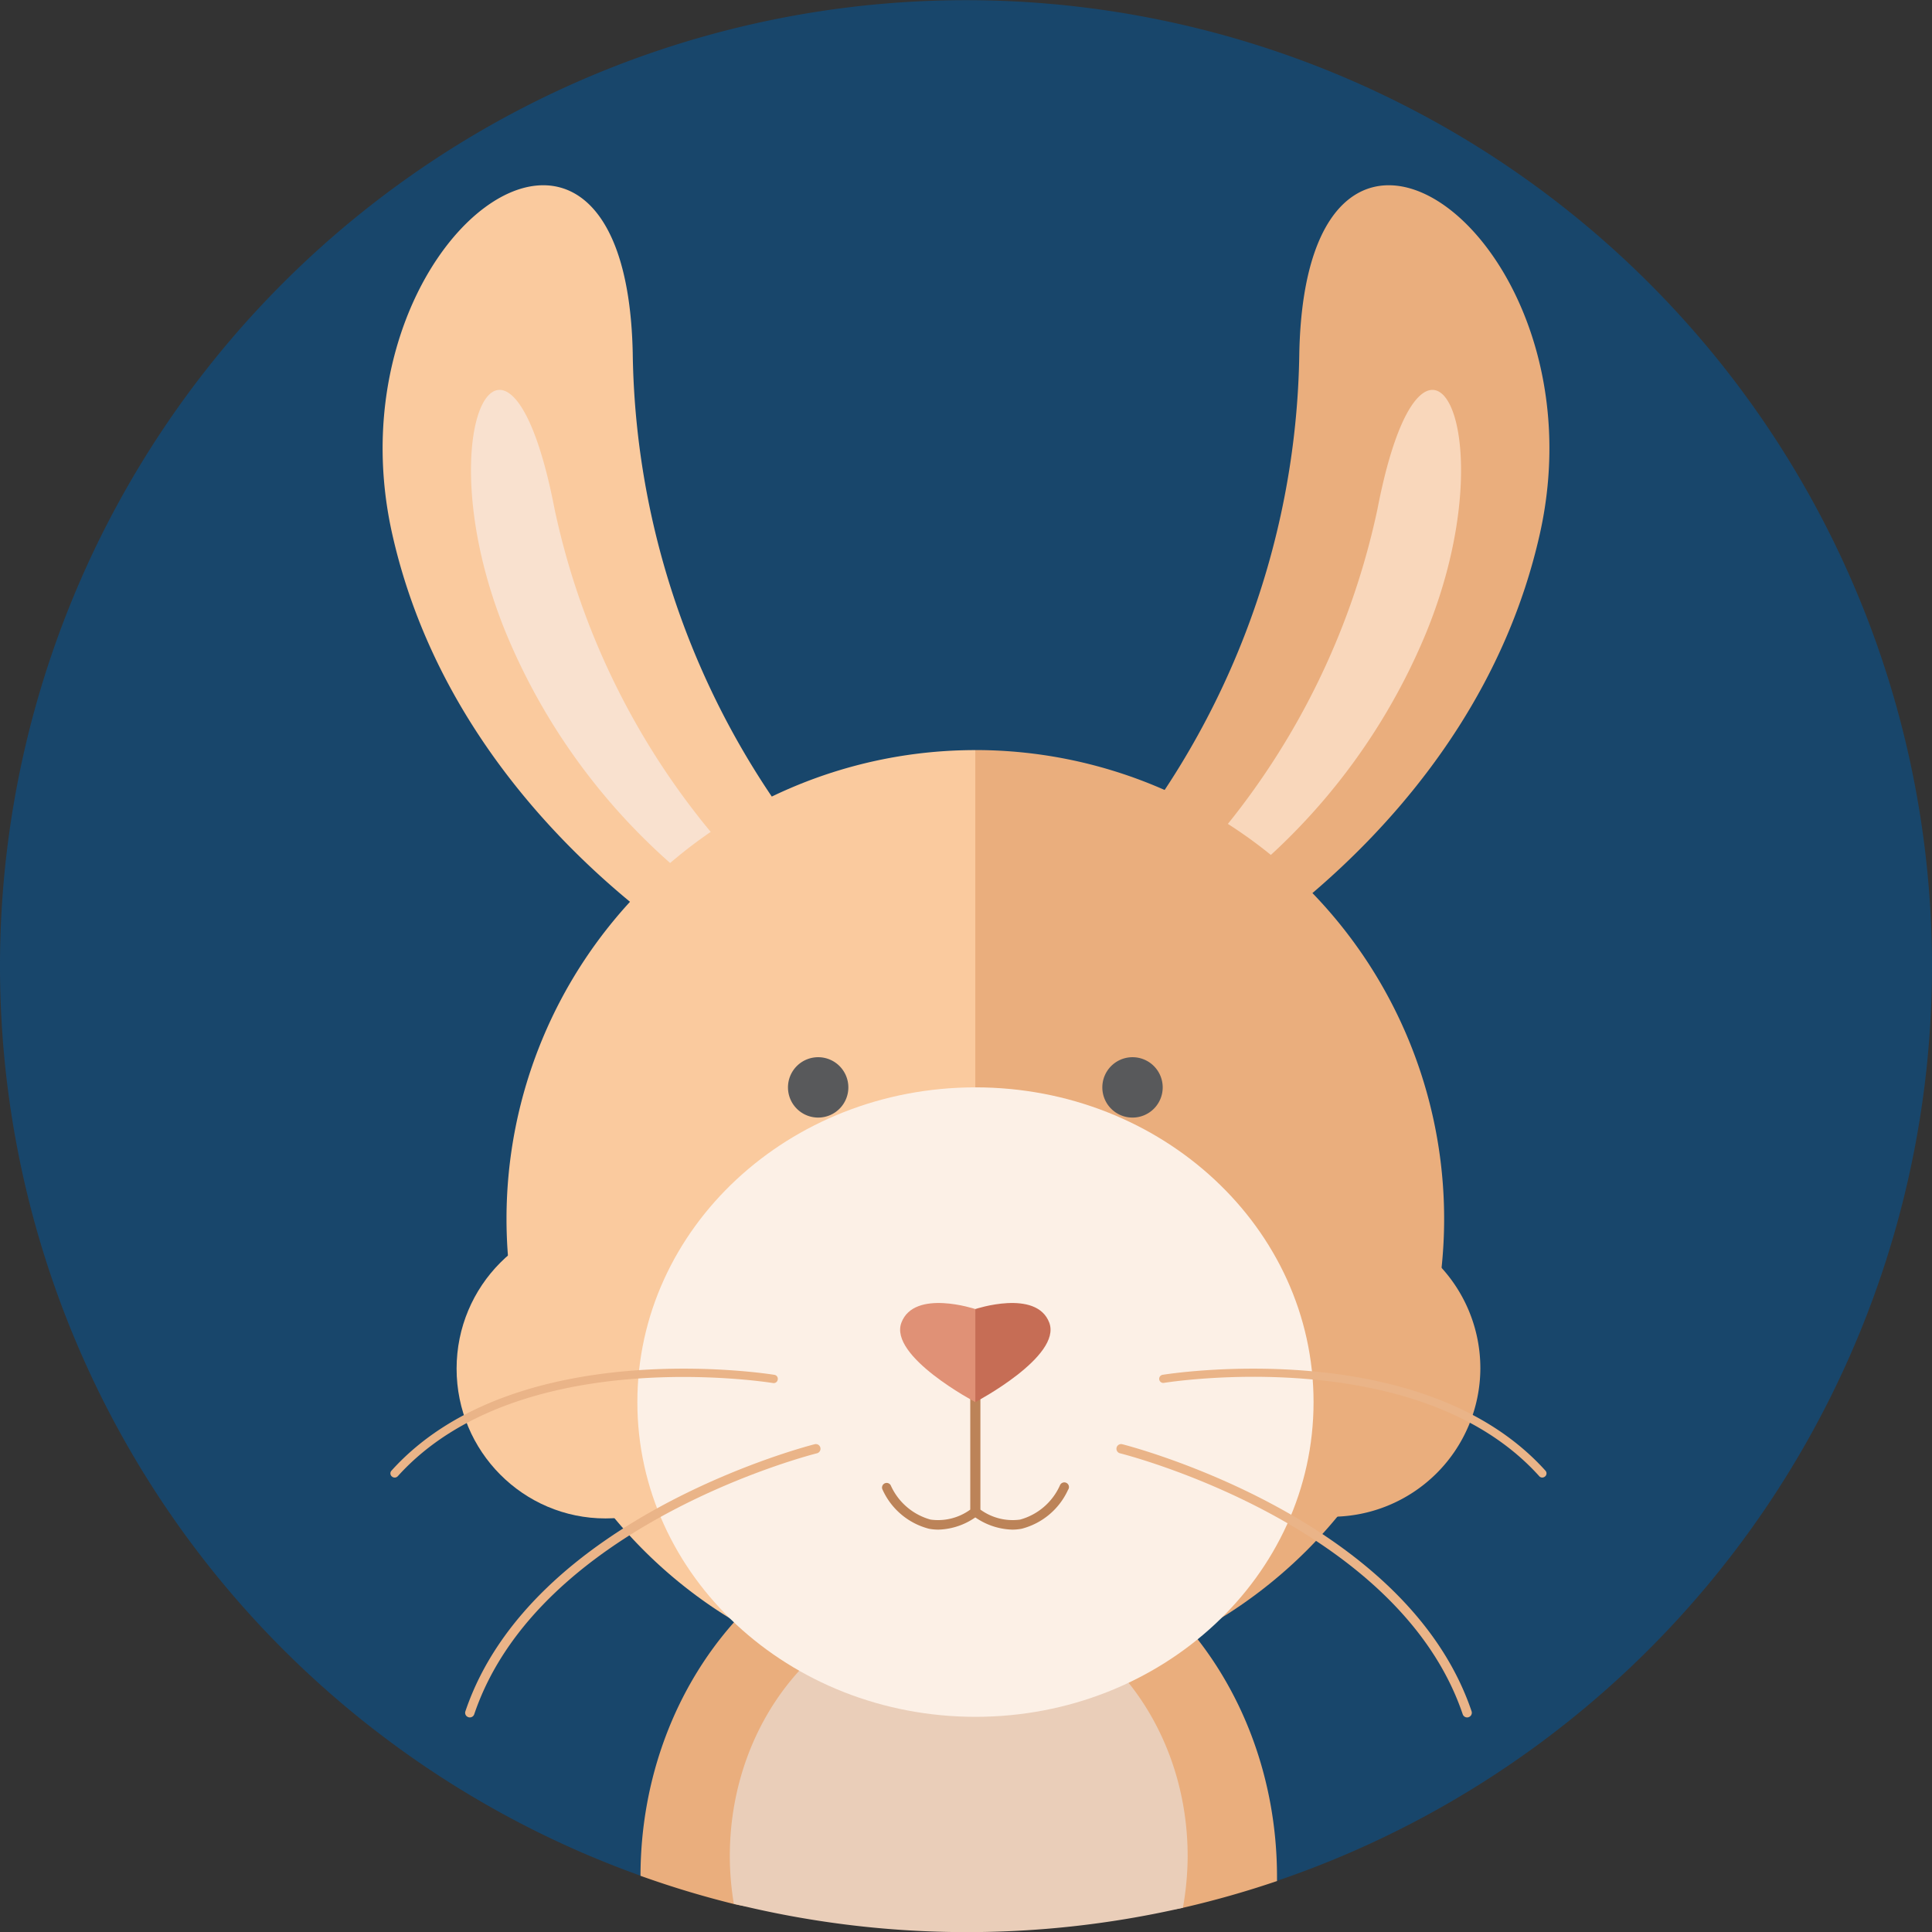 <svg xmlns="http://www.w3.org/2000/svg" width="48" height="48" viewBox="0 0 48 48">
    <rect x="0" y="0" width="48" height="48" fill="#333333" stroke="none"/>
    <defs>
        <style>
            .cls-1{fill:#18466b}.cls-2{fill:#eaae7d}.cls-3{fill:#eaceb9}.cls-4{fill:#faca9e}.cls-5{fill:#f9e1cf}.cls-6{fill:#f9d7bb}.cls-7{fill:#fcf0e6}.cls-8{fill:#eab488}.cls-9{fill:#bc8358}.cls-10{fill:#c66d55}.cls-11{fill:#e09176}.cls-12{fill:#58595b}
        </style>
    </defs>
    <g id="icon_rabbit" transform="translate(-24 -228)">
        <path id="Path_258" d="M138.638 215.425a24.009 24.009 0 0 1-16.273 22.729c-2.425.824-5.21-1.228-7.914-1.228-2.838 0-5.374 2.007-7.9 1.1a24 24 0 1 1 32.087-22.6z" class="cls-1" data-name="Path 258" transform="translate(-66.638 36.575)"/>
        <path id="Path_259" d="M115.785 232.264c-4.36 0-7.9 3.987-7.908 8.906a23.789 23.789 0 0 0 2.317.7c1.848.458 3.781-1.316 5.771-1.316 1.852 0 3.656 1.808 5.389 1.41a23.855 23.855 0 0 0 2.337-.664v-.1c0-4.939-3.54-8.936-7.906-8.936z" class="cls-2" data-name="Path 259" transform="translate(-67.964 33.434)"/>
        <path id="Path_260" d="M115.97 234.426c-3.142 0-5.689 2.875-5.689 6.423a7.194 7.194 0 0 0 .1 1.182 24.119 24.119 0 0 0 11.157.1 7.426 7.426 0 0 0 .118-1.277c.001-3.554-2.545-6.428-5.686-6.428z" class="cls-3" data-name="Path 260" transform="translate(-68.149 33.267)"/>
        <g id="Group_150" data-name="Group 150" transform="translate(33.506 232.603)">
            <g id="Group_140" data-name="Group 140">
                <path id="Path_261" d="M112.262 213.73a20.174 20.174 0 0 1-5.112-13.156c-.178-8.28-7.63-2.851-5.974 4.508s8.569 10.978 8.569 10.978z" class="cls-4" data-name="Path 261" transform="translate(-100.936 -196.412)"/>
                <path id="Path_262" d="M110.719 214.46a18.659 18.659 0 0 1-5.329-9.587c-1.143-5.9-3.283-1.963-1.2 3.1a15.573 15.573 0 0 0 6.255 7.313z" class="cls-5" data-name="Path 262" transform="translate(-101.119 -196.835)"/>
            </g>
            <g id="Group_141" data-name="Group 141" transform="translate(17.663)">
                <path id="Path_263" d="M120.071 213.73a20.174 20.174 0 0 0 5.112-13.156c.178-8.28 7.629-2.851 5.974 4.508s-8.569 10.978-8.569 10.978z" class="cls-2" data-name="Path 263" transform="translate(-120.071 -196.412)"/>
                <path id="Path_264" d="M121.941 214.46a18.659 18.659 0 0 0 5.329-9.587c1.143-5.9 3.283-1.963 1.2 3.1a15.573 15.573 0 0 1-6.255 7.313z" class="cls-6" data-name="Path 264" transform="translate(-120.215 -196.835)"/>
            </g>
            <path id="Path_265" d="M116.708 211.614l-2.172 11.647 2.172 11.646a11.647 11.647 0 1 0 0-23.294z" class="cls-2" data-name="Path 265" transform="translate(-101.982 -197.581)"/>
            <path id="Path_266" d="M115.918 211.614a11.647 11.647 0 1 0 0 23.294z" class="cls-4" data-name="Path 266" transform="translate(-101.193 -197.581)"/>
            <ellipse id="Ellipse_32" cx="3.7" cy="3.721" class="cls-4" data-name="Ellipse 32" rx="3.7" ry="3.721" transform="translate(1.838 25.68)"/>
            <path id="Path_267" d="M129.865 227.953a3.7 3.7 0 1 1-3.7-3.721 3.711 3.711 0 0 1 3.7 3.721z" class="cls-2" data-name="Path 267" transform="translate(-102.592 -198.552)"/>
            <path id="Path_268" d="M124.592 228.512c0 4.319-3.762 7.819-8.4 7.819s-8.4-3.5-8.4-7.819 3.762-7.82 8.4-7.82 8.4 3.501 8.4 7.82z" class="cls-7" data-name="Path 268" transform="translate(-101.463 -198.28)"/>
            <g id="Group_144" data-name="Group 144" transform="translate(.198 29.401)">
                <g id="Group_142" data-name="Group 142" transform="translate(1.853 1.875)">
                    <path id="Path_269" d="M103.26 237.083a.057.057 0 0 1-.024-.006.113.113 0 0 1-.072-.146c1.645-4.859 8.609-6.617 8.679-6.635a.116.116 0 0 1 .054.226c-.067.016-6.911 1.744-8.514 6.484a.115.115 0 0 1-.123.077z" class="cls-8" data-name="Path 269" transform="translate(-103.158 -230.294)"/>
                </g>
                <g id="Group_143" data-name="Group 143">
                    <path id="Path_270" d="M101.2 230.954l-.017-.012a.1.1 0 0 1-.007-.148c3.083-3.418 9.445-2.388 9.509-2.378a.1.1 0 0 1 .084.121.1.1 0 0 1-.118.083c-.064-.009-6.314-1.019-9.32 2.314a.105.105 0 0 1-.131.02z" class="cls-8" data-name="Path 270" transform="translate(-101.151 -228.263)"/>
                </g>
            </g>
            <g id="Group_147" data-name="Group 147" transform="translate(18.232 29.401)">
                <g id="Group_145" data-name="Group 145" transform="translate(0 1.875)">
                    <path id="Path_271" d="M129.414 237.083a.053.053 0 0 0 .023-.006.115.115 0 0 0 .073-.146c-1.646-4.859-8.61-6.617-8.68-6.635a.116.116 0 0 0-.054.226c.068.016 6.911 1.744 8.514 6.484a.116.116 0 0 0 .124.077z" class="cls-8" data-name="Path 271" transform="translate(-120.687 -230.294)"/>
                </g>
                <g id="Group_146" data-name="Group 146" transform="translate(1.06)">
                    <path id="Path_272" d="M131.406 230.954a.1.1 0 0 0 .025-.16c-3.084-3.418-9.446-2.388-9.509-2.378a.1.1 0 0 0 .034.2c.063-.009 6.314-1.019 9.32 2.314a.1.1 0 0 0 .13.024z" class="cls-8" data-name="Path 272" transform="translate(-121.836 -228.263)"/>
                </g>
            </g>
            <g id="Group_148" data-name="Group 148" transform="translate(12.408 29.931)">
                <path id="Path_273" d="M115.781 232.306a1.258 1.258 0 0 1-.238-.022 1.742 1.742 0 0 1-1.15-.966.115.115 0 1 1 .2-.114 1.527 1.527 0 0 0 .992.853 1.361 1.361 0 0 0 .985-.248v-2.857a.115.115 0 0 1 .115-.114.116.116 0 0 1 .116.114v2.914a.116.116 0 0 1-.043.09 1.682 1.682 0 0 1-.977.35z" class="cls-9" data-name="Path 273" transform="translate(-114.378 -228.837)"/>
            </g>
            <g id="Group_149" data-name="Group 149" transform="translate(14.62 29.931)">
                <path id="Path_274" d="M117.794 232.306a1.251 1.251 0 0 0 .238-.022 1.745 1.745 0 0 0 1.151-.966.116.116 0 1 0-.2-.114 1.527 1.527 0 0 1-.992.853 1.362 1.362 0 0 1-.985-.248v-2.857a.115.115 0 0 0-.231 0v2.914a.115.115 0 0 0 .042.09 1.686 1.686 0 0 0 .977.35z" class="cls-9" data-name="Path 274" transform="translate(-116.774 -228.837)"/>
            </g>
            <path id="Path_275" d="M116.87 226.646l-.231.944.231 1.368s2.157-1.135 1.836-1.976-1.836-.336-1.836-.336z" class="cls-10" data-name="Path 275" transform="translate(-102.144 -198.726)"/>
            <path id="Path_276" d="M116.733 226.646v2.312s-2.157-1.135-1.836-1.976 1.836-.336 1.836-.336z" class="cls-11" data-name="Path 276" transform="translate(-102.007 -198.726)"/>
            <path id="Path_277" d="M121.807 220.63a.75.75 0 1 1-.75-.75.75.75 0 0 1 .75.75z" class="cls-12" data-name="Path 277" transform="translate(-102.426 -198.217)"/>
            <path id="Path_278" d="M113.346 220.63a.75.75 0 1 1-.75-.75.75.75 0 0 1 .75.75z" class="cls-12" data-name="Path 278" transform="translate(-101.775 -198.217)"/>
        </g>
    </g>
</svg>
